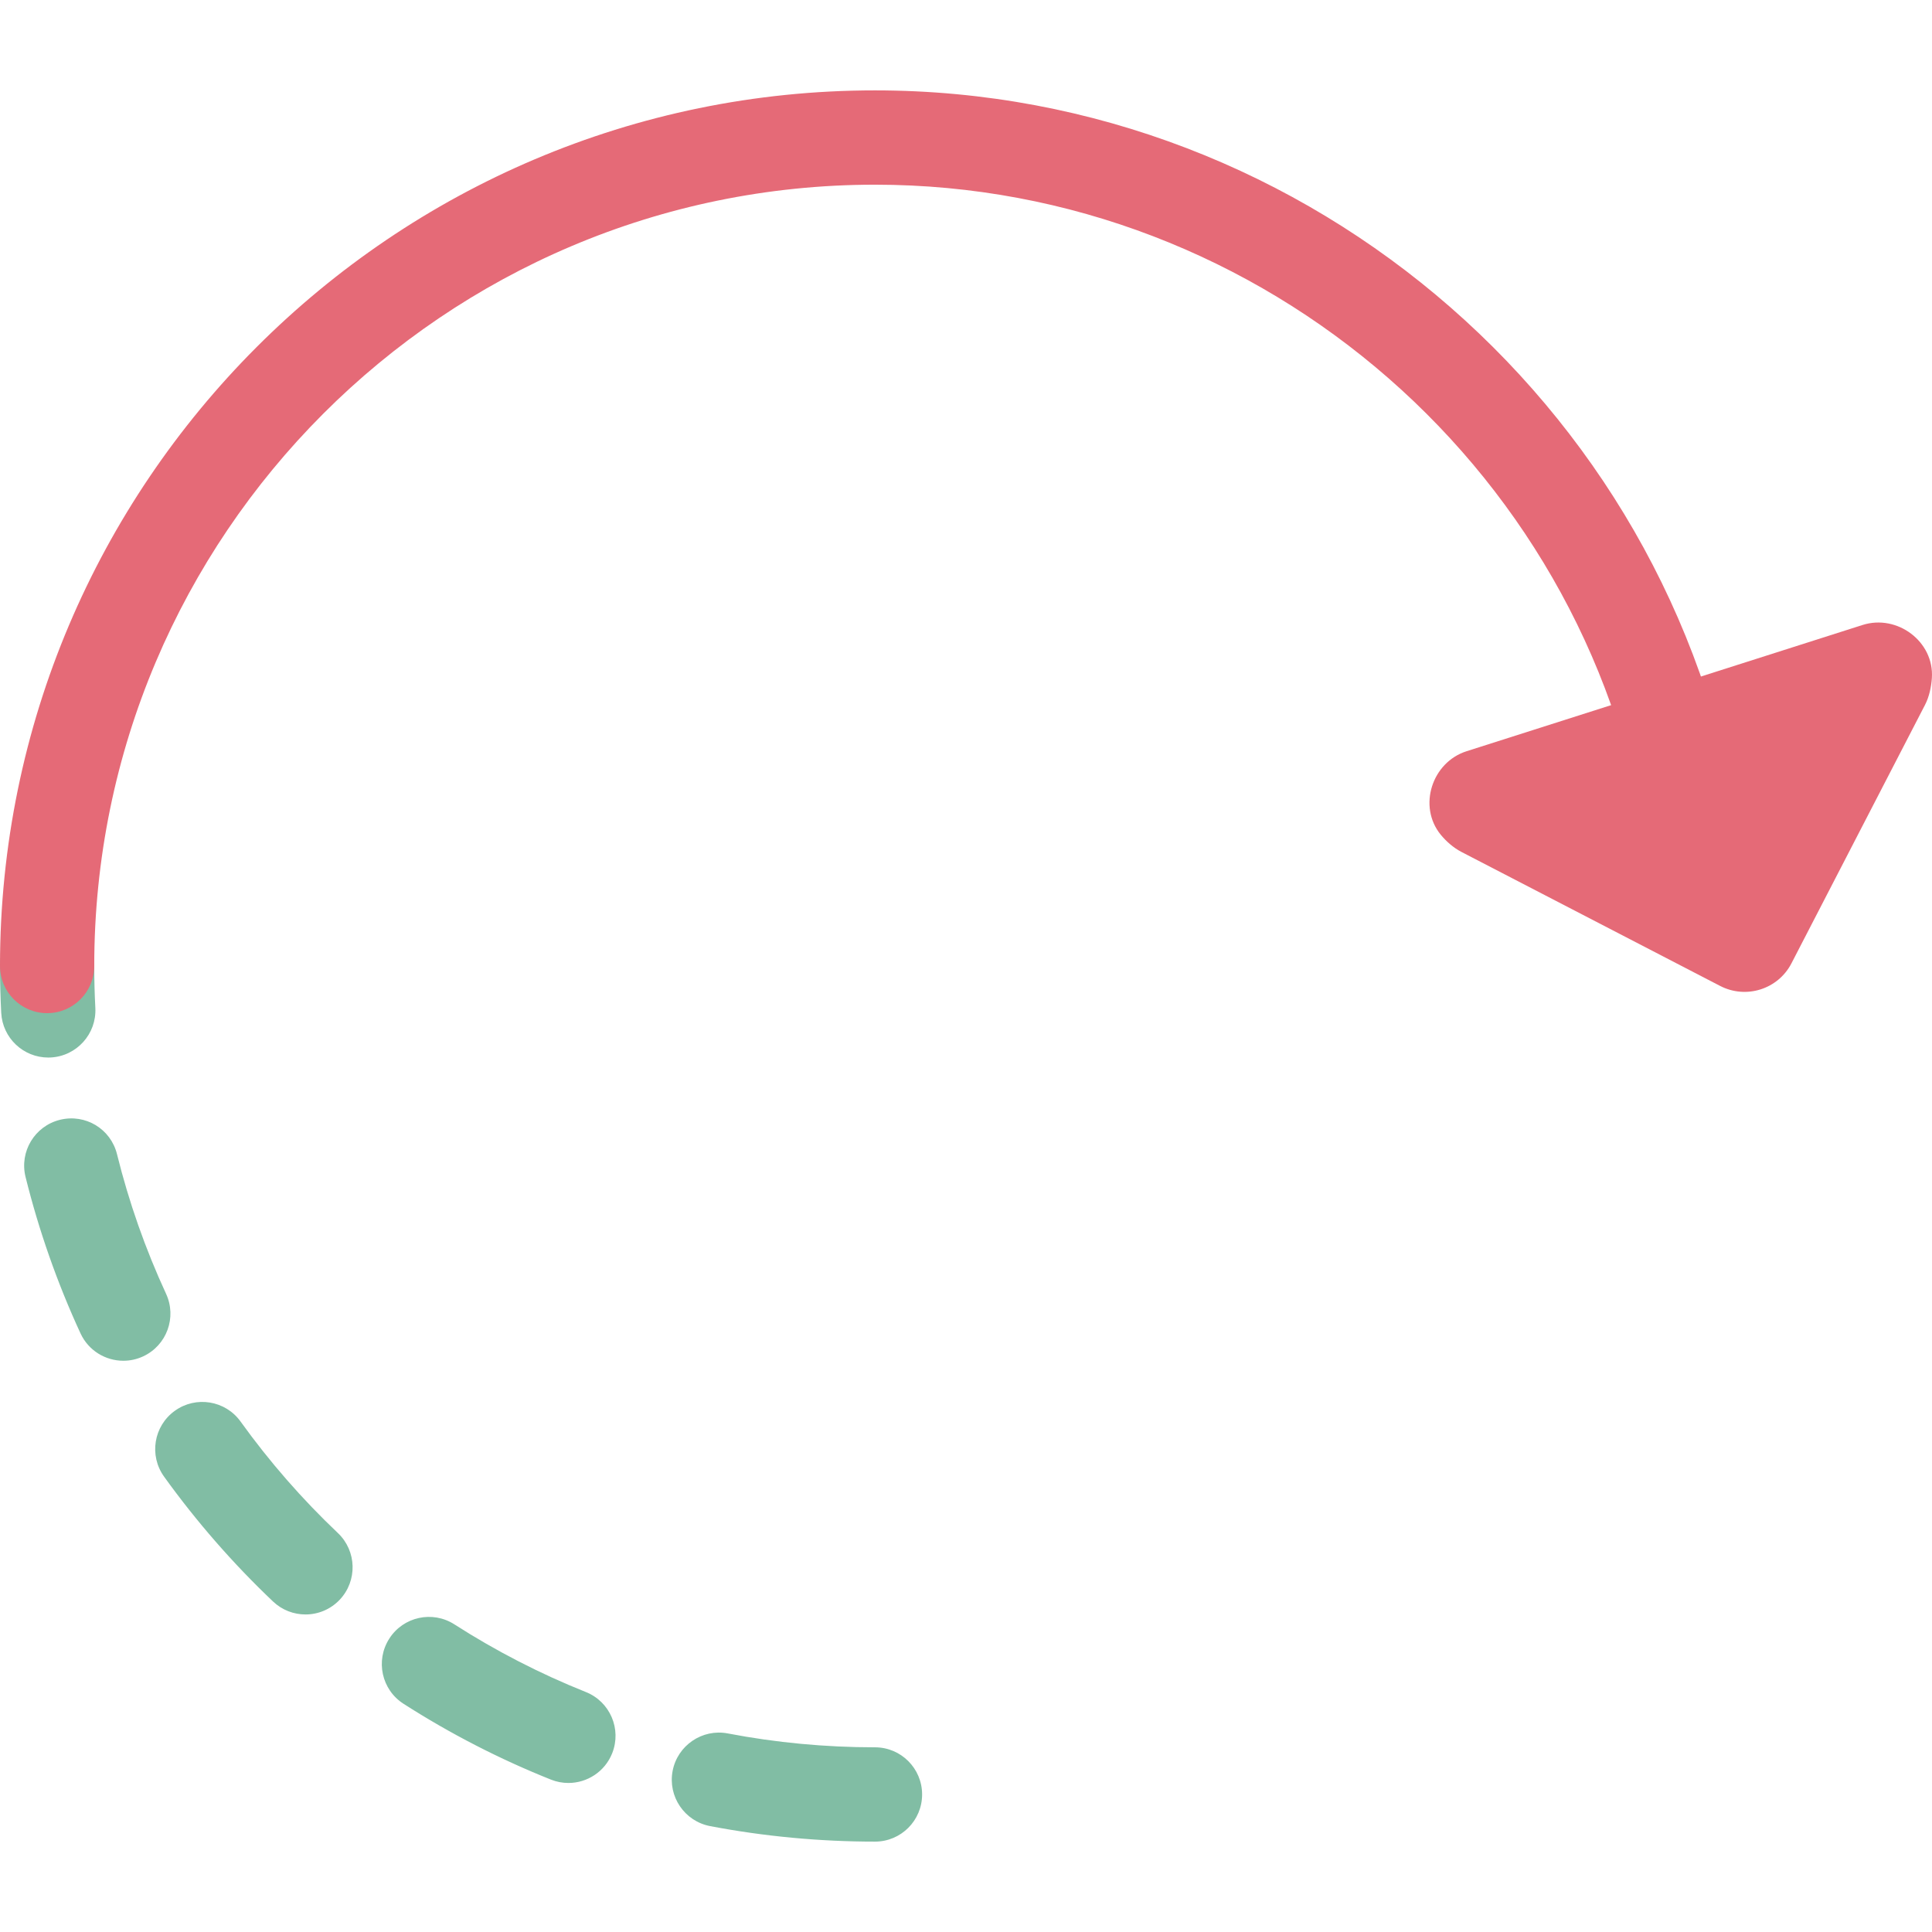 <?xml version="1.0" encoding="iso-8859-1"?>
<!-- Generator: Adobe Illustrator 19.1.0, SVG Export Plug-In . SVG Version: 6.00 Build 0)  -->
<svg version="1.1" id="Capa_1" xmlns="http://www.w3.org/2000/svg" xmlns:xlink="http://www.w3.org/1999/xlink" x="0px" y="0px"
	 viewBox="0 0 61.5 61.5" style="enable-background:new 0 0 61.5 61.5;" xml:space="preserve">
<g>
	<g id="group-29svg">
		<path id="path-1_21_" style="fill:#81BDA4;" d="M27.853,58.623c-1.764,0-3.53-0.166-5.25-0.494
			c-0.813-0.156-1.347-0.942-1.192-1.756c0.156-0.815,0.946-1.349,1.755-1.194c1.534,0.294,3.111,0.442,4.687,0.442
			c0.829,0,1.5,0.672,1.5,1.501S28.682,58.623,27.853,58.623z M18.094,56.756c-0.186,0-0.373-0.034-0.556-0.107
			c-1.632-0.651-3.21-1.463-4.693-2.414c-0.698-0.447-0.901-1.375-0.453-2.074c0.446-0.699,1.375-0.901,2.072-0.454
			c1.322,0.848,2.73,1.573,4.185,2.154c0.77,0.307,1.145,1.18,0.838,1.95C19.253,56.399,18.689,56.756,18.094,56.756z M9.725,51.392
			c-0.372,0-0.743-0.137-1.033-0.412c-1.273-1.208-2.441-2.546-3.469-3.975c-0.484-0.673-0.332-1.611,0.341-2.095
			c0.671-0.485,1.611-0.332,2.094,0.341c0.918,1.277,1.961,2.472,3.099,3.55c0.6,0.571,0.626,1.521,0.056,2.123
			C10.518,51.235,10.122,51.392,9.725,51.392z M3.926,43.316c-0.567,0-1.109-0.322-1.363-0.871c-0.737-1.595-1.326-3.271-1.75-4.981
			c-0.199-0.805,0.291-1.618,1.095-1.818c0.814-0.2,1.618,0.291,1.817,1.096c0.378,1.525,0.903,3.019,1.561,4.442
			c0.348,0.753,0.021,1.645-0.731,1.993C4.35,43.272,4.137,43.316,3.926,43.316z M1.536,33.664c-0.793,0-1.455-0.622-1.497-1.423
			C0.014,31.747,0,31.25,0,30.75c0-0.829,0.672-1.501,1.5-1.501S3,29.921,3,30.75c0,0.448,0.012,0.893,0.035,1.335
			c0.043,0.827-0.593,1.533-1.42,1.577C1.589,33.663,1.562,33.664,1.536,33.664z"/>
		<path id="path-2_21_" style="fill:#E56A77;" d="M1.5,32.251c-0.828,0-1.5-0.672-1.5-1.501C0,15.381,12.495,2.877,27.853,2.877
			c13.896,0,25.763,10.378,27.605,24.14c0.11,0.822-0.466,1.577-1.287,1.687c-0.821,0.11-1.576-0.466-1.686-1.288
			C50.842,15.138,40.253,5.879,27.853,5.879C14.149,5.879,3,17.036,3,30.75C3,31.579,2.328,32.251,1.5,32.251z"/>
		<path id="path-3_20_" style="fill:#E56A77;" d="M54.619,21.384l4.669-1.489c1.106-0.353,2.287,0.53,2.208,1.689
			c-0.019,0.276-0.082,0.589-0.217,0.851l-4.253,8.23c-0.427,0.827-1.445,1.147-2.271,0.719l-8.23-4.263
			c-0.261-0.136-0.488-0.337-0.664-0.551c-0.733-0.9-0.281-2.305,0.824-2.657l4.921-1.569L54.619,21.384z"/>
	</g>
</g>
<g>
</g>
<g>
</g>
<g>
</g>
<g>
</g>
<g>
</g>
<g>
</g>
<g>
</g>
<g>
</g>
<g>
</g>
<g>
</g>
<g>
</g>
<g>
</g>
<g>
</g>
<g>
</g>
<g>
</g>
</svg>

